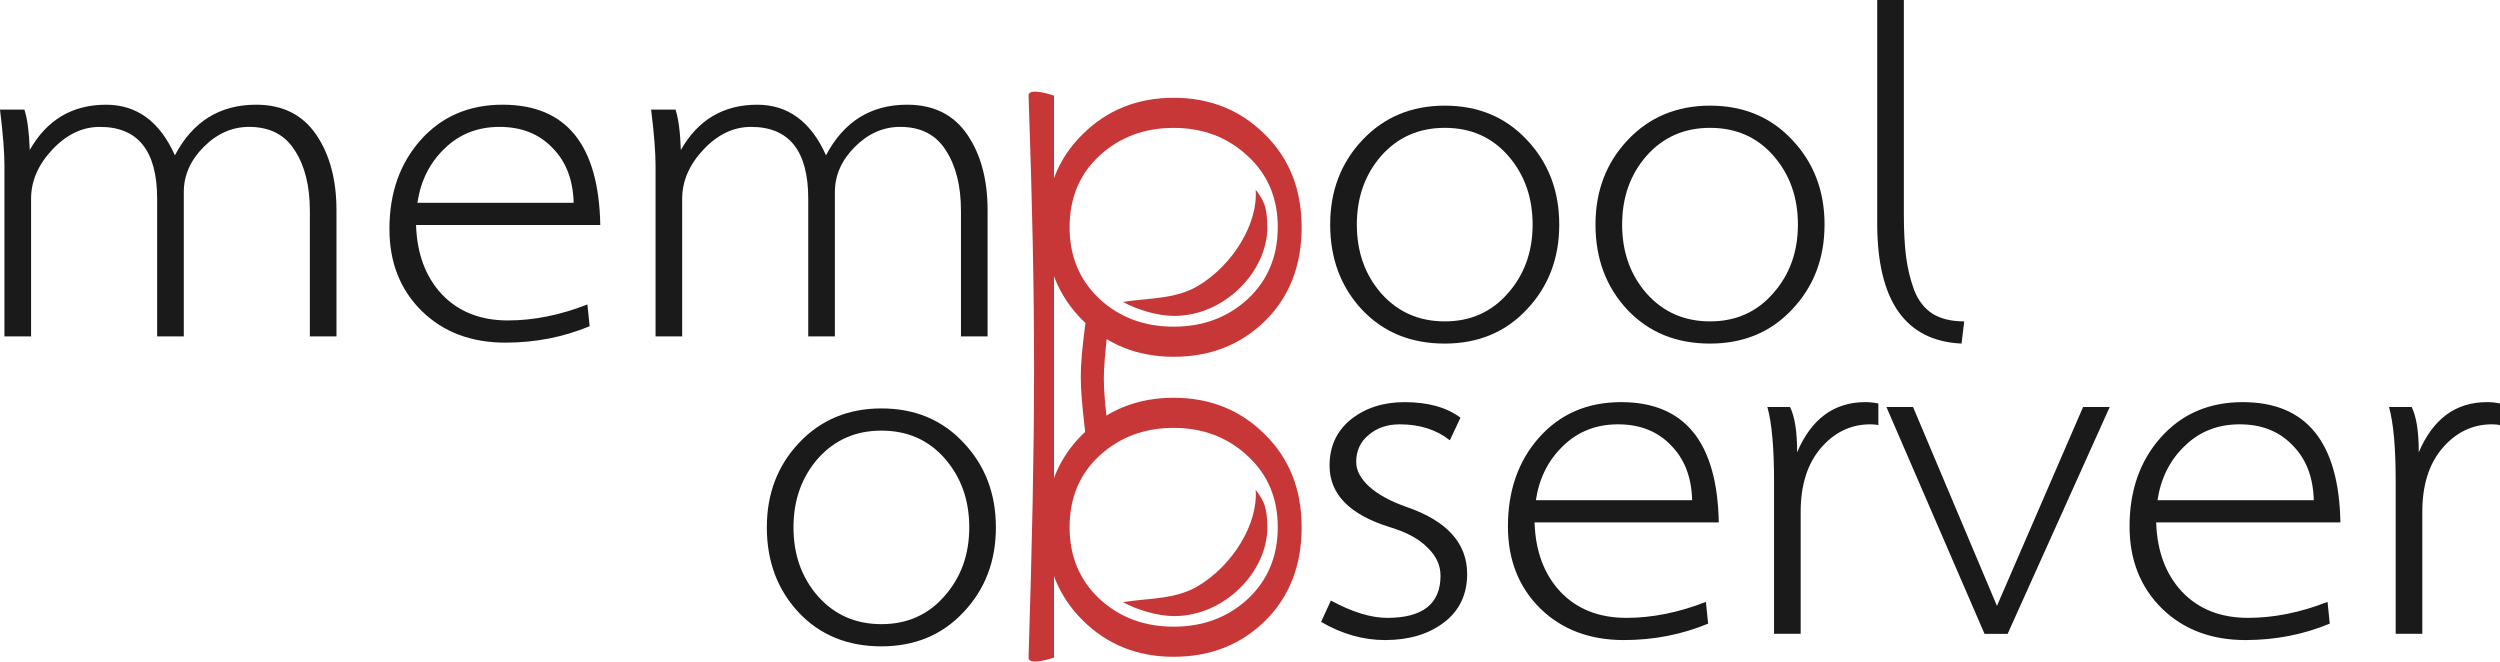 <svg xmlns="http://www.w3.org/2000/svg" viewBox="0 0 143.05 37.854">
  <g class="text" aria-label="mem" style="line-height:.01%" fill="#1a1a1a" font-family="Laksaman" font-size="25.4" font-weight="400" letter-spacing="0" word-spacing="0">
    <path d="M14.656 5.991q2.26 0 3.429 1.702 1.168 1.702 1.168 4.343v7.214H17.73v-7.188q0-2.134-.863-3.455-.839-1.346-2.617-1.346-1.447 0-2.59 1.143-1.143 1.143-1.143 2.591v8.255H8.992v-7.874q0-4.115-3.277-4.115-1.499 0-2.718 1.296-1.219 1.295-1.219 2.819v7.874H.254V9.471q0-1.143-.254-3.2h1.397q.254.787.305 2.311 1.473-2.59 4.369-2.59 2.641 0 3.937 2.895 1.524-2.896 4.648-2.896zM23.807 12.875q.077 2.463 1.474 3.962 1.422 1.499 3.784 1.499 2.21 0 4.547-.915l.127 1.245q-2.26.94-4.826.94-2.921 0-4.775-1.804-1.855-1.829-1.855-4.699 0-3.073 1.778-5.08 1.804-2.032 4.7-2.032 5.46 0 5.587 6.884zm9.017-1.27q-.05-1.982-1.219-3.15-1.143-1.194-3.022-1.194-1.88 0-3.15 1.245-1.27 1.219-1.55 3.099zM51.912 5.991q2.261 0 3.43 1.702 1.168 1.702 1.168 4.343v7.214h-1.524v-7.188q0-2.134-.864-3.455-.838-1.346-2.616-1.346-1.448 0-2.59 1.143-1.144 1.143-1.144 2.591v8.255h-1.524v-7.874q0-4.115-3.276-4.115-1.499 0-2.718 1.296-1.22 1.295-1.22 2.819v7.874h-1.523V9.471q0-1.143-.254-3.2h1.397q.254.787.304 2.311 1.474-2.59 4.37-2.59 2.64 0 3.936 2.895 1.524-2.896 4.648-2.896z" style="line-height:1.25;-inkscape-font-specification:Laksaman"/>
  </g>
  <g class="text" style="line-height:.01%">
    <path d="M56.985 30.177q0 2.896-1.854 4.852-1.829 1.955-4.699 1.955-2.896 0-4.724-1.93-1.83-1.956-1.83-4.877 0-2.895 1.855-4.851 1.854-1.956 4.699-1.956 2.87 0 4.699 1.956 1.854 1.956 1.854 4.851zm-6.553 5.537q2.21 0 3.607-1.6 1.422-1.6 1.422-3.937 0-2.337-1.397-3.937-1.397-1.6-3.632-1.6-2.21 0-3.632 1.6-1.397 1.6-1.397 3.937 0 2.337 1.397 3.937 1.422 1.6 3.632 1.6z" style="line-height:1.25;-inkscape-font-specification:Laksaman" fill="#1a1a1a" aria-label="o" font-family="Laksaman" font-size="25.4" font-weight="400" letter-spacing="0" word-spacing="0"/>
  </g>
  <g fill="#c83737" stroke-width="1.832">
    <path fill-rule="evenodd" d="M58.854 37.627c.407-13.135.434-19.647 0-32.156-.017-.51 1.457 0 1.457 0v32.156s-1.473.51-1.457 0z"/>
    <g aria-label="oo" style="line-height:.01%" font-family="sans-serif" font-weight="400" letter-spacing="0" word-spacing="0">
      <path d="M67.158 22.76q3.115 0 5.218 2.097 2.104 2.068 2.104 5.314 0 3.274-2.076 5.342-2.104 2.068-5.246 2.068-3.114 0-5.218-2.097t-2.104-5.313q0-3.246 2.104-5.314 2.104-2.097 5.218-2.097zm5.956 7.41q0-2.498-1.721-4.078-1.721-1.608-4.235-1.608-2.513 0-4.234 1.58-1.722 1.58-1.722 4.107 0 2.498 1.722 4.107 1.72 1.58 4.234 1.58 2.514 0 4.235-1.58 1.72-1.609 1.72-4.107zM67.158 5.595q3.115 0 5.218 2.096 2.104 2.068 2.104 5.314 0 3.274-2.076 5.342-2.104 2.068-5.246 2.068-3.114 0-5.218-2.097-2.104-2.096-2.104-5.313 0-3.246 2.104-5.314 2.104-2.096 5.218-2.096zm5.956 7.41q0-2.499-1.721-4.079-1.721-1.608-4.235-1.608-2.513 0-4.234 1.58-1.722 1.58-1.722 4.107 0 2.499 1.722 4.107 1.72 1.58 4.234 1.58 2.514 0 4.235-1.58 1.72-1.608 1.72-4.107z"/>
    </g>
    <path d="M64.251 17.276c.818.446 1.976.798 2.937.8 2.875 0 5.33-2.533 5.33-5.077-.024-1.094-.132-1.441-.669-2.147.146 1.93-1.301 4.327-3.323 5.52-1.287.756-2.769.669-4.275.904zM64.251 34.453c.818.446 1.976.797 2.937.8 2.875 0 5.33-2.533 5.33-5.077-.024-1.095-.132-1.442-.669-2.147.146 1.929-1.301 4.327-3.323 5.519-1.287.756-2.769.67-4.275.905z"/>
    <path fill-rule="evenodd" d="M62.096 24.735c-.333-2.914-.345-3.415 0-6.155.058-.456 1.363-.458 1.315 0-.33 3.1-.337 3.074 0 6.14.05.458-1.003.339-1.315.015z"/>
  </g>
  <g class="text" aria-label="ool" style="line-height:.01%" fill="#1a1a1a" font-family="Laksaman" font-size="25.4" font-weight="400" letter-spacing="0" word-spacing="0">
    <path d="M89.22 12.852q0 2.896-1.854 4.852-1.829 1.956-4.7 1.956-2.895 0-4.723-1.93-1.83-1.957-1.83-4.878 0-2.895 1.855-4.851 1.854-1.956 4.699-1.956 2.87 0 4.699 1.956 1.854 1.956 1.854 4.851zm-6.553 5.538q2.21 0 3.607-1.6 1.422-1.6 1.422-3.938 0-2.336-1.397-3.937-1.397-1.6-3.632-1.6-2.21 0-3.632 1.6-1.397 1.6-1.397 3.937 0 2.337 1.397 3.937 1.422 1.6 3.632 1.6zM104.4 12.852q0 2.896-1.854 4.852-1.828 1.956-4.699 1.956-2.895 0-4.724-1.93-1.829-1.957-1.829-4.878 0-2.895 1.854-4.851 1.855-1.956 4.7-1.956 2.87 0 4.698 1.956 1.855 1.956 1.855 4.851zm-6.553 5.538q2.21 0 3.607-1.6 1.423-1.6 1.423-3.938 0-2.336-1.397-3.937-1.397-1.6-3.633-1.6-2.21 0-3.632 1.6-1.397 1.6-1.397 3.937 0 2.337 1.397 3.937 1.423 1.6 3.632 1.6zM112.393 18.39l-.153 1.27q-4.826-.229-4.826-6.884V0h1.524v12.243q0 1.448.127 2.438.127.99.458 1.905.355.915 1.066 1.372.712.432 1.804.432z" style="line-height:1.25;-inkscape-font-specification:Laksaman"/>
  </g>
  <g class="text" aria-label="server" style="line-height:.01%" fill="#1a1a1a" font-family="Laksaman" font-size="25.4" font-weight="400" letter-spacing="0" word-spacing="0">
    <path d="M80.09 24.28q-1.067 0-1.778.61-.71.583-.71 1.549 0 .71.736 1.397.762.685 2.133 1.168 3.48 1.194 3.48 3.835 0 1.778-1.346 2.794-1.32.991-3.353.991-1.88 0-3.658-1.041l.56-1.22q1.828.991 3.225.991 3.048 0 3.048-2.413 0-.889-.737-1.6-.71-.737-2.133-1.169-3.48-1.066-3.48-3.53 0-1.651 1.22-2.642 1.244-.99 3.073-.99 2.006 0 3.2.889l-.61 1.295q-1.143-.914-2.87-.914zM87.808 29.893q.076 2.464 1.473 3.962 1.422 1.499 3.784 1.499 2.21 0 4.547-.914l.127 1.244q-2.26.94-4.826.94-2.921 0-4.775-1.803-1.854-1.83-1.854-4.7 0-3.073 1.778-5.08 1.803-2.031 4.699-2.031 5.46 0 5.588 6.883zm9.017-1.27q-.051-1.981-1.22-3.15-1.143-1.193-3.022-1.193-1.88 0-3.15 1.244-1.27 1.22-1.55 3.099zM107.48 24.33q-.153-.05-.457-.05-1.677 0-2.845 1.371-1.143 1.346-1.143 3.632v6.985h-1.524v-8.737q0-2.87-.381-4.242h1.295q.407.813.407 2.59 1.219-2.87 3.911-2.87.356 0 .737.077zM120.718 23.289l-5.842 12.98h-1.321l-5.614-12.98h1.524l4.801 11.38 4.928-11.38zM123.377 29.893q.077 2.464 1.474 3.962 1.422 1.499 3.784 1.499 2.21 0 4.547-.914l.127 1.244q-2.26.94-4.826.94-2.921 0-4.775-1.803-1.855-1.83-1.855-4.7 0-3.073 1.778-5.08 1.804-2.031 4.7-2.031 5.46 0 5.587 6.883zm9.017-1.27q-.05-1.981-1.219-3.15-1.143-1.193-3.022-1.193-1.88 0-3.15 1.244-1.27 1.22-1.55 3.099zM143.05 24.33q-.153-.05-.457-.05-1.677 0-2.845 1.371-1.143 1.346-1.143 3.632v6.985h-1.524v-8.737q0-2.87-.381-4.242h1.295q.407.813.407 2.59 1.219-2.87 3.911-2.87.356 0 .737.077z" style="line-height:1.25;-inkscape-font-specification:Laksaman"/>
  </g>
</svg>